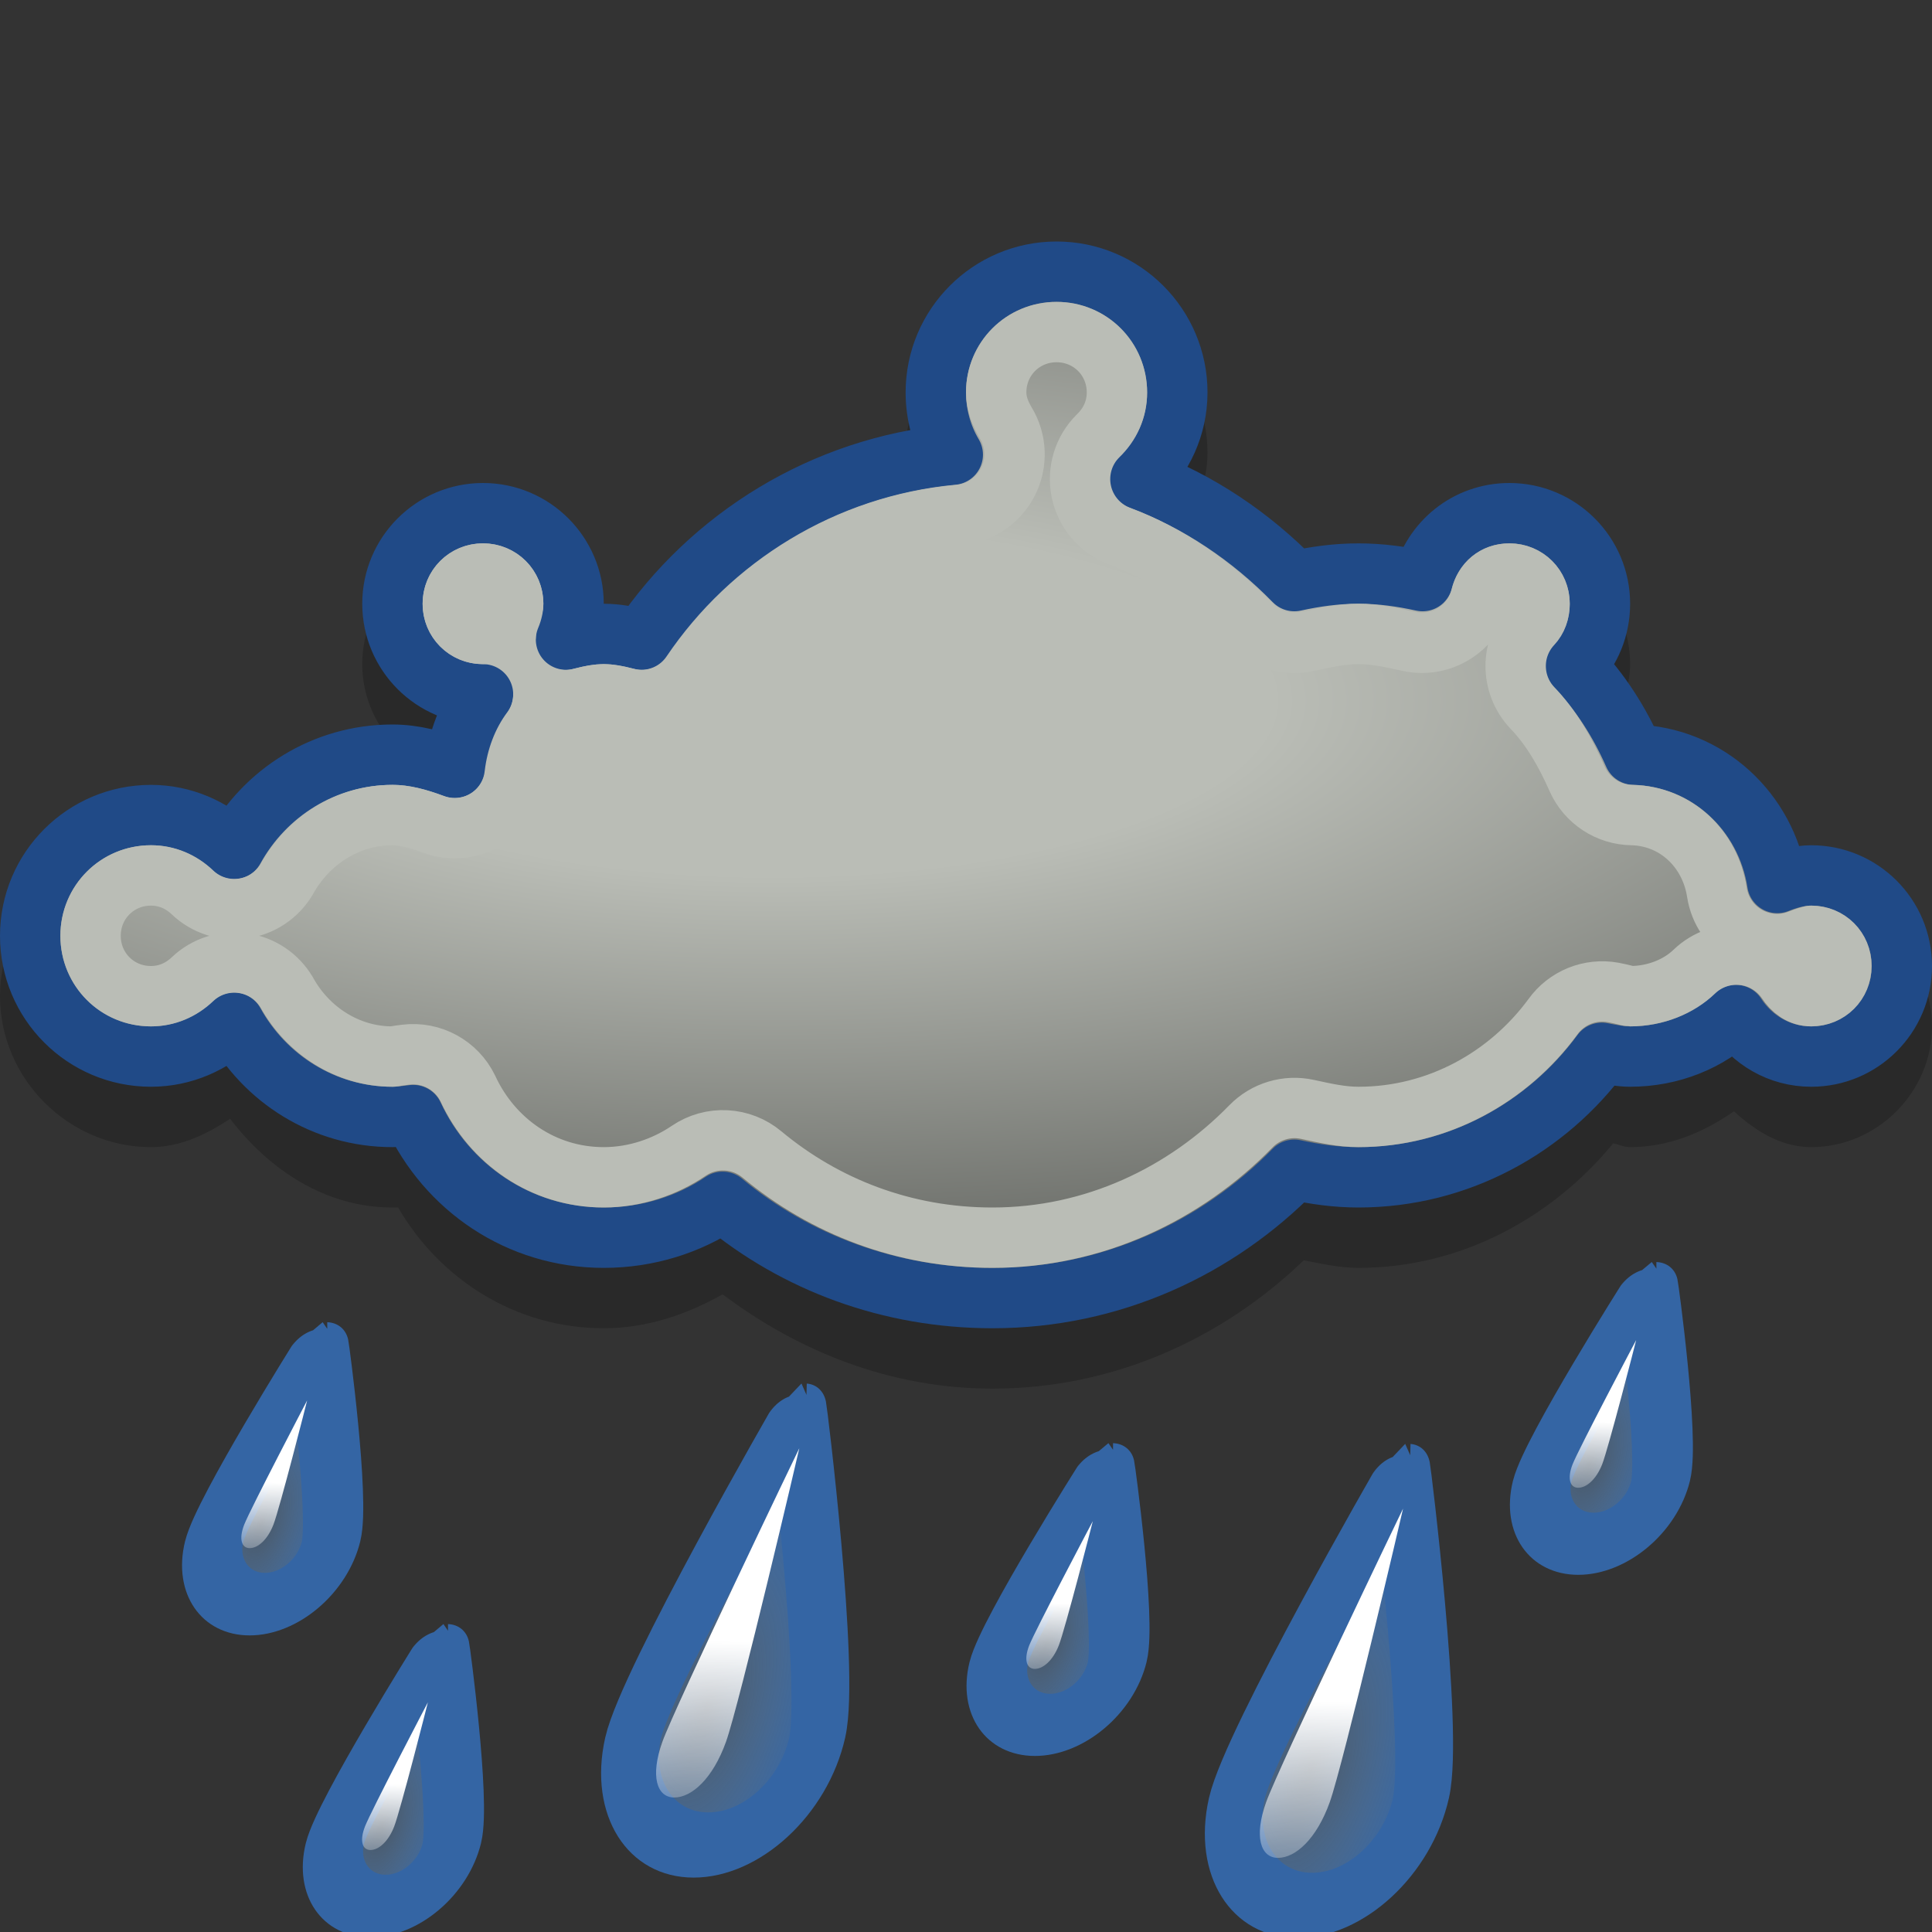 <?xml version="1.0" encoding="UTF-8" standalone="no"?>
<!-- Created with Inkscape (http://www.inkscape.org/) -->
<svg
   xmlns:dc="http://purl.org/dc/elements/1.1/"
   xmlns:cc="http://web.resource.org/cc/"
   xmlns:rdf="http://www.w3.org/1999/02/22-rdf-syntax-ns#"
   xmlns:svg="http://www.w3.org/2000/svg"
   xmlns="http://www.w3.org/2000/svg"
   xmlns:xlink="http://www.w3.org/1999/xlink"
   xmlns:sodipodi="http://sodipodi.sourceforge.net/DTD/sodipodi-0.dtd"
   xmlns:inkscape="http://www.inkscape.org/namespaces/inkscape"
   width="32"
   height="32"
   id="svg1306"
   sodipodi:version="0.32"
   inkscape:version="0.45"
   sodipodi:docbase="/home/dobey/Projects/gnome-icon-theme/32x32/status"
   sodipodi:docname="weather-showers-scattered.svg"
   version="1.0"
   inkscape:output_extension="org.inkscape.output.svg.inkscape">
  <rect width="100%" height="100%" fill="#333333" stroke="none"/>
  <defs
     id="defs1308">
    <linearGradient
       id="linearGradient2851">
      <stop
         id="stop2853"
         offset="0"
         style="stop-color:#babdb6;stop-opacity:1" />
      <stop
         style="stop-color:#babdb6;stop-opacity:1;"
         offset="0.265"
         id="stop2855" />
      <stop
         id="stop2857"
         offset="1"
         style="stop-color:#555753;stop-opacity:1" />
    </linearGradient>
    <radialGradient
       inkscape:collect="always"
       xlink:href="#linearGradient2851"
       id="radialGradient15538"
       gradientUnits="userSpaceOnUse"
       gradientTransform="matrix(1.946,0,0,0.683,-13.119,37.211)"
       cx="13.324"
       cy="114.777"
       fx="13.324"
       fy="114.777"
       r="16" />
    <linearGradient
       id="linearGradient2900"
       inkscape:collect="always">
      <stop
         id="stop2902"
         offset="0"
         style="stop-color:white;stop-opacity:1;" />
      <stop
         id="stop2904"
         offset="1"
         style="stop-color:white;stop-opacity:0;" />
    </linearGradient>
    <linearGradient
       id="linearGradient3026">
      <stop
         style="stop-color:#729fcf;stop-opacity:0.314;"
         offset="0"
         id="stop3028" />
      <stop
         style="stop-color:#3465a4;stop-opacity:1"
         offset="1"
         id="stop3030" />
    </linearGradient>
    <radialGradient
       inkscape:collect="always"
       xlink:href="#linearGradient3026"
       id="radialGradient2068"
       gradientUnits="userSpaceOnUse"
       gradientTransform="matrix(0.981,-1.116269e-8,-1.541477e-7,1.697,0.474,-28.646)"
       cx="24.958"
       cy="41.579"
       fx="24.958"
       fy="41.579"
       r="2.5" />
    <linearGradient
       inkscape:collect="always"
       xlink:href="#linearGradient2900"
       id="linearGradient2070"
       gradientUnits="userSpaceOnUse"
       x1="25.18"
       y1="40.62"
       x2="25.124"
       y2="43.57" />
    <radialGradient
       inkscape:collect="always"
       xlink:href="#linearGradient3026"
       id="radialGradient2099"
       gradientUnits="userSpaceOnUse"
       gradientTransform="matrix(0.981,-1.116269e-8,-1.541477e-7,1.697,0.474,-28.646)"
       cx="24.958"
       cy="41.579"
       fx="24.958"
       fy="41.579"
       r="2.5" />
    <linearGradient
       inkscape:collect="always"
       xlink:href="#linearGradient2900"
       id="linearGradient2101"
       gradientUnits="userSpaceOnUse"
       gradientTransform="matrix(1.382,0,0,1.382,-9.557,-15.432)"
       x1="25.18"
       y1="40.62"
       x2="25.124"
       y2="43.57" />
    <radialGradient
       inkscape:collect="always"
       xlink:href="#linearGradient3026"
       id="radialGradient2106"
       gradientUnits="userSpaceOnUse"
       gradientTransform="matrix(0.981,-1.116269e-8,-1.541477e-7,1.697,0.474,-28.646)"
       cx="24.958"
       cy="41.579"
       fx="24.958"
       fy="41.579"
       r="2.5" />
    <linearGradient
       inkscape:collect="always"
       xlink:href="#linearGradient2900"
       id="linearGradient2108"
       gradientUnits="userSpaceOnUse"
       x1="25.18"
       y1="40.62"
       x2="25.124"
       y2="43.57" />
    <radialGradient
       inkscape:collect="always"
       xlink:href="#linearGradient3026"
       id="radialGradient2136"
       gradientUnits="userSpaceOnUse"
       gradientTransform="matrix(0.981,-1.116269e-8,-1.541477e-7,1.697,0.474,-28.646)"
       cx="24.958"
       cy="41.579"
       fx="24.958"
       fy="41.579"
       r="2.5" />
    <linearGradient
       inkscape:collect="always"
       xlink:href="#linearGradient2900"
       id="linearGradient2138"
       gradientUnits="userSpaceOnUse"
       x1="25.18"
       y1="40.62"
       x2="25.124"
       y2="43.57" />
    <radialGradient
       inkscape:collect="always"
       xlink:href="#linearGradient3026"
       id="radialGradient2146"
       gradientUnits="userSpaceOnUse"
       gradientTransform="matrix(0.981,-1.116269e-8,-1.541477e-7,1.697,0.474,-28.646)"
       cx="24.958"
       cy="41.579"
       fx="24.958"
       fy="41.579"
       r="2.5" />
    <linearGradient
       inkscape:collect="always"
       xlink:href="#linearGradient2900"
       id="linearGradient2148"
       gradientUnits="userSpaceOnUse"
       x1="25.18"
       y1="40.62"
       x2="25.124"
       y2="43.57" />
    <radialGradient
       inkscape:collect="always"
       xlink:href="#linearGradient3026"
       id="radialGradient2161"
       gradientUnits="userSpaceOnUse"
       gradientTransform="matrix(0.981,-1.116269e-8,-1.541477e-7,1.697,0.474,-28.646)"
       cx="24.958"
       cy="41.579"
       fx="24.958"
       fy="41.579"
       r="2.5" />
    <linearGradient
       inkscape:collect="always"
       xlink:href="#linearGradient2900"
       id="linearGradient2163"
       gradientUnits="userSpaceOnUse"
       gradientTransform="matrix(1.382,0,0,1.382,-9.557,-15.432)"
       x1="25.18"
       y1="40.62"
       x2="25.124"
       y2="43.57" />
  </defs>
  <sodipodi:namedview
     id="base"
     pagecolor="#ffffff"
     bordercolor="#666"
     borderopacity="1"
     inkscape:pageopacity="0.0"
     inkscape:pageshadow="2"
     inkscape:zoom="1"
     inkscape:cx="21.876301"
     inkscape:cy="1.1257945"
     inkscape:current-layer="layer1"
     showgrid="false"
     inkscape:grid-bbox="true"
     inkscape:document-units="px"
     inkscape:window-width="1041"
     inkscape:window-height="828"
     inkscape:window-x="85"
     inkscape:window-y="146"
     inkscape:showpageshadow="false"
     showborder="false"
     showguides="false"
     inkscape:guide-bbox="true"
     width="32px"
     height="32px"
     gridspacingx="0.5px"
     gridspacingy="0.5px"
     gridempspacing="2"
     inkscape:grid-points="false"
     borderlayer="false">
    <sodipodi:guide
       orientation="vertical"
       position="44.017"
       id="guide15540" />
    <sodipodi:guide
       orientation="vertical"
       position="12.905"
       id="guide15542" />
    <sodipodi:guide
       orientation="horizontal"
       position="19.375"
       id="guide15561" />
  </sodipodi:namedview>
  <g
     id="layer1"
     inkscape:label="Layer 1"
     inkscape:groupmode="layer">
    <path
       sodipodi:type="inkscape:offset"
       inkscape:radius="0.48513046"
       inkscape:original="M 17.5 108.5 C 16.396001 108.5 15.5 109.396 15.5 110.5 C 15.5 110.87445 15.601947 111.2315 15.78125 111.53125 C 13.638441 111.7301 11.768444 112.90169 10.625 114.59375 C 10.423109 114.5411 10.218309 114.5 10 114.5 C 9.781691 114.5 9.576891 114.5411 9.375 114.59375 C 9.4509376 114.41431 9.4999999 114.207 9.5 114 C 9.5 113.172 8.8280001 112.5 8 112.5 C 7.1719994 112.5 6.5 113.172 6.5 114 C 6.5 114.828 7.171999 115.5 8 115.5 C 7.7434911 115.8443 7.5824734 116.27035 7.53125 116.71875 C 7.2045391 116.59661 6.8691502 116.5 6.5 116.5 C 5.3664836 116.5 4.385191 117.13406 3.875 118.0625 C 3.5158293 117.71903 3.0358211 117.5 2.5 117.5 C 1.3959992 117.5 0.49999999 118.396 0.5 119.5 C 0.5 120.604 1.3959993 121.5 2.5 121.5 C 3.0358211 121.5 3.5158292 121.28097 3.875 120.9375 C 4.3851909 121.86593 5.3664835 122.5 6.5 122.5 C 6.6196631 122.5 6.7277345 122.4824 6.84375 122.46875 C 7.3987073 123.66922 8.591337 124.5 10 124.5 C 10.7245 124.5 11.410117 124.28376 11.96875 123.90625 C 13.181405 124.91365 14.738968 125.5 16.4375 125.5 C 18.400628 125.5 20.165981 124.67815 21.4375 123.375 C 21.78393 123.45103 22.13085 123.5 22.5 123.5 C 24.154303 123.5 25.620959 122.67662 26.53125 121.4375 C 26.684591 121.46694 26.838115 121.5 27 121.5 C 27.673901 121.5 28.300253 121.24652 28.75 120.8125 C 29.017364 121.22502 29.47215 121.5 30 121.5 C 30.828001 121.5 31.5 120.828 31.5 120 C 31.5 119.172 30.828001 118.5 30 118.5 C 29.80335 118.5 29.609639 118.5561 29.4375 118.625 C 29.256359 117.4467 28.283928 116.5305 27.0625 116.5 C 26.822488 115.95487 26.502028 115.45381 26.09375 115.03125 C 26.347166 114.76261 26.5 114.39817 26.5 114 C 26.5 113.172 25.828 112.5 25 112.5 C 24.29965 112.5 23.727384 112.97571 23.5625 113.625 C 23.21607 113.54897 22.86915 113.5 22.5 113.5 C 22.13085 113.5 21.78393 113.54897 21.4375 113.625 C 20.720192 112.88985 19.856215 112.30173 18.875 111.9375 C 19.255861 111.57329 19.5 111.06818 19.5 110.5 C 19.5 109.396 18.604 108.5 17.5 108.5 z "
       style="opacity:0.2;fill:black;fill-opacity:1;stroke:none;stroke-width:1;stroke-linecap:square;stroke-linejoin:round;stroke-miterlimit:4;stroke-dasharray:none;stroke-opacity:1"
       id="path16719"
       d="M 17.5,108 C 16.134,108 15,109.134 15,110.5 C 15,110.747 15.12,110.959 15.188,111.188 C 13.253,111.521 11.561,112.549 10.438,114.062 C 10.296,114.037 10.162,114 10,114 C 10,112.91 9.09,112 8,112 C 6.91,112 6,112.91 6,114 C 6,114.872 6.588,115.611 7.375,115.875 C 7.335,115.972 7.28,116.056 7.25,116.156 C 7.006,116.088 6.786,116 6.5,116 C 5.376,116 4.448,116.639 3.812,117.469 C 3.428,117.218 2.996,117 2.5,117 C 1.134,117 -1.2377589e-08,118.134 0,119.5 C 0,120.866 1.134,122 2.5,122 C 2.996,122 3.428,121.782 3.812,121.531 C 4.448,122.361 5.376,123 6.5,123 C 6.538,123 6.56,123.002 6.594,123 C 7.281,124.182 8.535,125 10,125 C 10.713,125 11.382,124.77 11.969,124.438 C 13.224,125.383 14.753,126 16.438,126 C 18.449,126 20.251,125.166 21.594,123.875 C 21.889,123.929 22.177,124 22.5,124 C 24.206,124 25.714,123.16 26.719,121.938 C 26.813,121.952 26.885,122 27,122 C 27.64,122 28.222,121.755 28.719,121.406 C 29.068,121.724 29.49,122 30,122 C 31.09,122 32,121.09 32,120 C 32,118.91 31.09,118 30,118 C 29.904,118 29.837,118.048 29.75,118.062 C 29.392,117.004 28.485,116.206 27.344,116.062 C 27.16,115.694 26.918,115.351 26.656,115.031 C 26.844,114.726 27,114.38 27,114 C 27,112.91 26.09,112 25,112 C 24.244,112 23.674,112.498 23.344,113.125 C 23.067,113.077 22.801,113 22.5,113 C 22.177,113 21.889,113.071 21.594,113.125 C 21.012,112.565 20.336,112.102 19.594,111.75 C 19.821,111.379 20,110.968 20,110.5 C 20,109.134 18.866,108 17.5,108 z "
       transform="translate(0,-103)" />
    <g
       id="g15534"
       transform="translate(0,-104)">
      <path
         id="path11959"
         d="M 17.5,108.5 C 16.396,108.5 15.5,109.396 15.5,110.5 C 15.5,110.874 15.602,111.231 15.781,111.531 C 13.638,111.73 11.768,112.902 10.625,114.594 C 10.423,114.541 10.218,114.5 10,114.5 C 9.782,114.5 9.577,114.541 9.375,114.594 C 9.451,114.414 9.5,114.207 9.5,114 C 9.5,113.172 8.828,112.5 8,112.5 C 7.172,112.5 6.5,113.172 6.5,114 C 6.5,114.828 7.172,115.5 8,115.5 C 7.743,115.844 7.582,116.27 7.531,116.719 C 7.205,116.597 6.869,116.5 6.5,116.5 C 5.366,116.5 4.385,117.134 3.875,118.062 C 3.516,117.719 3.036,117.5 2.5,117.5 C 1.396,117.5 0.5,118.396 0.5,119.5 C 0.5,120.604 1.396,121.5 2.5,121.5 C 3.036,121.5 3.516,121.281 3.875,120.938 C 4.385,121.866 5.366,122.5 6.5,122.5 C 6.62,122.5 6.728,122.482 6.844,122.469 C 7.399,123.669 8.591,124.5 10,124.5 C 10.725,124.5 11.41,124.284 11.969,123.906 C 13.181,124.914 14.739,125.5 16.438,125.5 C 18.401,125.5 20.166,124.678 21.438,123.375 C 21.784,123.451 22.131,123.5 22.5,123.5 C 24.154,123.5 25.621,122.677 26.531,121.438 C 26.685,121.467 26.838,121.5 27,121.5 C 27.674,121.5 28.3,121.247 28.75,120.812 C 29.017,121.225 29.472,121.5 30,121.5 C 30.828,121.5 31.5,120.828 31.5,120 C 31.5,119.172 30.828,118.5 30,118.5 C 29.803,118.5 29.61,118.556 29.438,118.625 C 29.256,117.447 28.284,116.531 27.062,116.5 C 26.822,115.955 26.502,115.454 26.094,115.031 C 26.347,114.763 26.5,114.398 26.5,114 C 26.5,113.172 25.828,112.5 25,112.5 C 24.3,112.5 23.727,112.976 23.562,113.625 C 23.216,113.549 22.869,113.5 22.5,113.5 C 22.131,113.5 21.784,113.549 21.438,113.625 C 20.72,112.89 19.856,112.302 18.875,111.938 C 19.256,111.573 19.5,111.068 19.5,110.5 C 19.5,109.396 18.604,108.5 17.5,108.5 z "
         style="opacity:1;fill:url(#radialGradient15538);fill-opacity:1;stroke:#204a87;stroke-width:1;stroke-linecap:square;stroke-linejoin:round;stroke-miterlimit:4;stroke-dasharray:none;stroke-opacity:1" />
      <path
         d="M 17.5,109.5 C 16.942,109.5 16.5,109.942 16.5,110.5 C 16.5,110.691 16.572,110.859 16.656,111 C 16.839,111.299 16.853,111.672 16.694,111.984 C 16.534,112.296 16.224,112.503 15.875,112.531 C 14.041,112.701 12.447,113.708 11.469,115.156 C 11.227,115.51 10.789,115.673 10.375,115.562 C 10.21,115.52 10.092,115.5 10,115.5 C 9.908,115.5 9.79,115.52 9.625,115.562 C 9.419,115.619 9.2,115.608 9,115.531 C 8.995,115.733 8.93,115.929 8.812,116.094 C 8.673,116.281 8.564,116.561 8.531,116.844 C 8.49,117.146 8.315,117.413 8.054,117.571 C 7.793,117.729 7.474,117.76 7.188,117.656 C 6.909,117.552 6.693,117.5 6.5,117.5 C 5.743,117.5 5.091,117.943 4.75,118.562 C 4.594,118.827 4.326,119.006 4.021,119.048 C 3.717,119.091 3.41,118.993 3.188,118.781 C 2.998,118.6 2.761,118.5 2.5,118.5 C 1.942,118.5 1.5,118.942 1.5,119.5 C 1.5,120.058 1.942,120.5 2.5,120.5 C 2.761,120.5 2.998,120.4 3.188,120.219 C 3.41,120.007 3.717,119.909 4.021,119.952 C 4.326,119.994 4.594,120.173 4.75,120.438 C 5.091,121.057 5.743,121.5 6.5,121.5 C 6.521,121.5 6.575,121.486 6.719,121.469 C 7.147,121.416 7.562,121.642 7.75,122.031 C 8.148,122.893 8.988,123.5 10,123.5 C 10.524,123.5 11.017,123.326 11.406,123.062 C 11.78,122.807 12.279,122.833 12.625,123.125 C 13.659,123.984 14.971,124.5 16.438,124.5 C 18.119,124.5 19.625,123.777 20.719,122.656 C 20.962,122.407 21.316,122.301 21.656,122.375 C 21.954,122.44 22.22,122.5 22.5,122.5 C 23.82,122.5 24.988,121.838 25.719,120.844 C 25.946,120.526 26.335,120.368 26.719,120.438 C 26.887,120.47 26.975,120.5 27,120.5 C 27.421,120.5 27.808,120.339 28.062,120.094 C 28.276,119.888 28.569,119.787 28.864,119.817 C 29.159,119.847 29.426,120.006 29.594,120.25 C 29.688,120.396 29.823,120.5 30,120.5 C 30.282,120.5 30.5,120.282 30.5,120 C 30.5,119.718 30.282,119.5 30,119.5 C 29.995,119.5 29.918,119.52 29.812,119.562 C 29.527,119.678 29.204,119.656 28.936,119.504 C 28.668,119.352 28.485,119.086 28.438,118.781 C 28.327,118.061 27.762,117.518 27.031,117.5 C 26.64,117.495 26.286,117.263 26.125,116.906 C 25.927,116.456 25.69,116.044 25.375,115.719 C 25.014,115.331 25.014,114.731 25.375,114.344 C 25.455,114.259 25.5,114.14 25.5,114 C 25.5,113.718 25.282,113.5 25,113.5 C 24.756,113.5 24.588,113.651 24.531,113.875 C 24.403,114.405 23.877,114.737 23.344,114.625 C 23.046,114.56 22.78,114.5 22.5,114.5 C 22.22,114.5 21.954,114.56 21.656,114.625 C 21.316,114.699 20.962,114.593 20.719,114.344 C 20.096,113.706 19.361,113.183 18.531,112.875 C 18.213,112.751 17.979,112.474 17.91,112.14 C 17.841,111.806 17.945,111.459 18.188,111.219 C 18.387,111.028 18.5,110.779 18.5,110.5 C 18.5,109.942 18.058,109.5 17.5,109.5 z M 8,113.5 C 7.718,113.5 7.5,113.718 7.5,114 C 7.5,114.282 7.718,114.5 8,114.5 C 8.126,114.487 8.253,114.497 8.375,114.531 C 8.376,114.414 8.397,114.298 8.438,114.188 C 8.466,114.121 8.5,114.048 8.5,114 C 8.5,113.718 8.282,113.5 8,113.5 z "
         id="path13754"
         style="opacity:1;fill:none;fill-opacity:1;stroke:#babdb6;stroke-width:1;stroke-linecap:square;stroke-linejoin:round;stroke-miterlimit:4;stroke-dasharray:none;stroke-opacity:1"
         inkscape:original="M 17.5 108.5 C 16.396001 108.5 15.5 109.396 15.5 110.5 C 15.5 110.87445 15.601947 111.2315 15.78125 111.53125 C 13.638441 111.7301 11.768444 112.90169 10.625 114.59375 C 10.423109 114.5411 10.218309 114.5 10 114.5 C 9.781691 114.5 9.576891 114.5411 9.375 114.59375 C 9.4509376 114.41431 9.4999999 114.207 9.5 114 C 9.5 113.172 8.8280001 112.5 8 112.5 C 7.1719994 112.5 6.5 113.172 6.5 114 C 6.5 114.828 7.171999 115.5 8 115.5 C 7.7434911 115.8443 7.5824734 116.27035 7.53125 116.71875 C 7.2045391 116.59661 6.8691502 116.5 6.5 116.5 C 5.3664836 116.5 4.385191 117.13406 3.875 118.0625 C 3.5158293 117.71903 3.0358211 117.5 2.5 117.5 C 1.3959992 117.5 0.49999999 118.396 0.5 119.5 C 0.5 120.604 1.3959993 121.5 2.5 121.5 C 3.0358211 121.5 3.5158292 121.28097 3.875 120.9375 C 4.3851909 121.86593 5.3664835 122.5 6.5 122.5 C 6.6196631 122.5 6.7277345 122.4824 6.84375 122.46875 C 7.3987073 123.66922 8.591337 124.5 10 124.5 C 10.7245 124.5 11.410117 124.28376 11.96875 123.90625 C 13.181405 124.91365 14.738968 125.5 16.4375 125.5 C 18.400628 125.5 20.165981 124.67815 21.4375 123.375 C 21.78393 123.45103 22.13085 123.5 22.5 123.5 C 24.154303 123.5 25.620959 122.67662 26.53125 121.4375 C 26.684591 121.46694 26.838115 121.5 27 121.5 C 27.673901 121.5 28.300253 121.24652 28.75 120.8125 C 29.017364 121.22502 29.47215 121.5 30 121.5 C 30.828001 121.5 31.5 120.828 31.5 120 C 31.5 119.172 30.828001 118.5 30 118.5 C 29.80335 118.5 29.609639 118.5561 29.4375 118.625 C 29.256359 117.4467 28.283928 116.5305 27.0625 116.5 C 26.822488 115.95487 26.502028 115.45381 26.09375 115.03125 C 26.347166 114.76261 26.5 114.39817 26.5 114 C 26.5 113.172 25.828 112.5 25 112.5 C 24.29965 112.5 23.727384 112.97571 23.5625 113.625 C 23.21607 113.54897 22.86915 113.5 22.5 113.5 C 22.13085 113.5 21.78393 113.54897 21.4375 113.625 C 20.720192 112.88985 19.856215 112.30173 18.875 111.9375 C 19.255861 111.57329 19.5 111.06818 19.5 110.5 C 19.5 109.396 18.604 108.5 17.5 108.5 z "
         inkscape:radius="-1.0087991"
         sodipodi:type="inkscape:offset" />
    </g>
    <g
       id="g3132"
       transform="matrix(0.762,0,-0.2,0.888,11.08,-7.957)">
      <path
         sodipodi:nodetypes="cszcz"
         id="path3134"
         d="M 27.5,42.5 C 27.5,43.604 26.604,44.5 25.5,44.5 C 24.396,44.5 23.5,43.604 23.5,42.5 C 23.5,41.396 25.492,36.502 25.5,36.5 C 25.51,36.5 27.5,41.396 27.5,42.5 z "
         style="fill:url(#radialGradient2099);fill-opacity:1;stroke:#3465a4;stroke-width:1.216;stroke-linecap:round;stroke-linejoin:miter;stroke-miterlimit:4;stroke-dashoffset:1.2;stroke-opacity:1" />
      <path
         sodipodi:nodetypes="cszcz"
         id="path3136"
         d="M 25.538,42.575 C 25.432,43.259 25.068,43.614 24.686,43.614 C 24.304,43.614 24.056,43.215 24.155,42.575 C 24.257,41.921 25.691,37.101 25.694,37.099 C 25.698,37.099 25.646,41.878 25.538,42.575 z "
         style="fill:url(#linearGradient2101);fill-opacity:1;stroke:none;stroke-width:1;stroke-linecap:round;stroke-linejoin:miter;stroke-miterlimit:4;stroke-dashoffset:1.2;stroke-opacity:1" />
    </g>
    <g
       id="g3142"
       transform="matrix(0.484,0,-0.127,0.519,-0.429,8.474)">
      <path
         sodipodi:nodetypes="cszcz"
         id="path3144"
         d="M 27.5,42.5 C 27.5,43.604 26.604,44.5 25.5,44.5 C 24.396,44.5 23.5,43.604 23.5,42.5 C 23.5,41.396 25.492,36.502 25.5,36.5 C 25.51,36.5 27.5,41.396 27.5,42.5 z "
         style="fill:url(#radialGradient2106);fill-opacity:1;stroke:#3465a4;stroke-width:1.996;stroke-linecap:round;stroke-linejoin:miter;stroke-miterlimit:4;stroke-dashoffset:1.2;stroke-opacity:1" />
      <path
         sodipodi:nodetypes="cszcz"
         id="path3146"
         d="M 25.387,41.962 C 25.311,42.456 25.047,42.713 24.771,42.713 C 24.495,42.713 24.315,42.424 24.387,41.962 C 24.46,41.488 25.498,38.001 25.5,38 C 25.503,38 25.465,41.457 25.387,41.962 z "
         style="fill:url(#linearGradient2108);fill-opacity:1;stroke:none;stroke-width:1;stroke-linecap:round;stroke-linejoin:miter;stroke-miterlimit:4;stroke-dashoffset:1.2;stroke-opacity:1" />
    </g>
    <g
       id="g3152"
       transform="matrix(0.49,0,-0.128,0.519,10.469,5.474)">
      <path
         sodipodi:nodetypes="cszcz"
         id="path3154"
         d="M 27.5,42.5 C 27.5,43.604 26.604,44.5 25.5,44.5 C 24.396,44.5 23.5,43.604 23.5,42.5 C 23.5,41.396 25.492,36.502 25.5,36.5 C 25.51,36.5 27.5,41.396 27.5,42.5 z "
         style="fill:url(#radialGradient2068);fill-opacity:1;stroke:#3465a4;stroke-width:1.983;stroke-linecap:round;stroke-linejoin:miter;stroke-miterlimit:4;stroke-dashoffset:1.2;stroke-opacity:1" />
      <path
         sodipodi:nodetypes="cszcz"
         id="path3156"
         d="M 25.387,41.962 C 25.311,42.456 25.047,42.713 24.771,42.713 C 24.495,42.713 24.315,42.424 24.387,41.962 C 24.46,41.488 25.498,38.001 25.5,38 C 25.503,38 25.465,41.457 25.387,41.962 z "
         style="fill:url(#linearGradient2070);fill-opacity:1;stroke:none;stroke-width:1;stroke-linecap:round;stroke-linejoin:miter;stroke-miterlimit:4;stroke-dashoffset:1.2;stroke-opacity:1" />
    </g>
    <g
       id="g2130"
       transform="matrix(0.49,0,-0.128,0.519,19.469,2.474)">
      <path
         sodipodi:nodetypes="cszcz"
         id="path2132"
         d="M 27.5,42.5 C 27.5,43.604 26.604,44.5 25.5,44.5 C 24.396,44.5 23.5,43.604 23.5,42.5 C 23.5,41.396 25.492,36.502 25.5,36.5 C 25.51,36.5 27.5,41.396 27.5,42.5 z "
         style="fill:url(#radialGradient2136);fill-opacity:1;stroke:#3465a4;stroke-width:1.983;stroke-linecap:round;stroke-linejoin:miter;stroke-miterlimit:4;stroke-dashoffset:1.2;stroke-opacity:1" />
      <path
         sodipodi:nodetypes="cszcz"
         id="path2134"
         d="M 25.387,41.962 C 25.311,42.456 25.047,42.713 24.771,42.713 C 24.495,42.713 24.315,42.424 24.387,41.962 C 24.46,41.488 25.498,38.001 25.5,38 C 25.503,38 25.465,41.457 25.387,41.962 z "
         style="fill:url(#linearGradient2138);fill-opacity:1;stroke:none;stroke-width:1;stroke-linecap:round;stroke-linejoin:miter;stroke-miterlimit:4;stroke-dashoffset:1.2;stroke-opacity:1" />
    </g>
    <g
       id="g2140"
       transform="matrix(0.484,0,-0.127,0.519,-2.429,3.474)">
      <path
         sodipodi:nodetypes="cszcz"
         id="path2142"
         d="M 27.5,42.5 C 27.5,43.604 26.604,44.5 25.5,44.5 C 24.396,44.5 23.5,43.604 23.5,42.5 C 23.5,41.396 25.492,36.502 25.5,36.5 C 25.51,36.5 27.5,41.396 27.5,42.5 z "
         style="fill:url(#radialGradient2146);fill-opacity:1;stroke:#3465a4;stroke-width:1.996;stroke-linecap:round;stroke-linejoin:miter;stroke-miterlimit:4;stroke-dashoffset:1.2;stroke-opacity:1" />
      <path
         sodipodi:nodetypes="cszcz"
         id="path2144"
         d="M 25.387,41.962 C 25.311,42.456 25.047,42.713 24.771,42.713 C 24.495,42.713 24.315,42.424 24.387,41.962 C 24.46,41.488 25.498,38.001 25.5,38 C 25.503,38 25.465,41.457 25.387,41.962 z "
         style="fill:url(#linearGradient2148);fill-opacity:1;stroke:none;stroke-width:1;stroke-linecap:round;stroke-linejoin:miter;stroke-miterlimit:4;stroke-dashoffset:1.2;stroke-opacity:1" />
    </g>
    <g
       id="g2155"
       transform="matrix(0.762,0,-0.2,0.888,1.08,-8.957)">
      <path
         sodipodi:nodetypes="cszcz"
         id="path2157"
         d="M 27.5,42.5 C 27.5,43.604 26.604,44.5 25.5,44.5 C 24.396,44.5 23.5,43.604 23.5,42.5 C 23.5,41.396 25.492,36.502 25.5,36.5 C 25.51,36.5 27.5,41.396 27.5,42.5 z "
         style="fill:url(#radialGradient2161);fill-opacity:1;stroke:#3465a4;stroke-width:1.216;stroke-linecap:round;stroke-linejoin:miter;stroke-miterlimit:4;stroke-dashoffset:1.2;stroke-opacity:1" />
      <path
         sodipodi:nodetypes="cszcz"
         id="path2159"
         d="M 25.538,42.575 C 25.432,43.259 25.068,43.614 24.686,43.614 C 24.304,43.614 24.056,43.215 24.155,42.575 C 24.257,41.921 25.691,37.101 25.694,37.099 C 25.698,37.099 25.646,41.878 25.538,42.575 z "
         style="fill:url(#linearGradient2163);fill-opacity:1;stroke:none;stroke-width:1;stroke-linecap:round;stroke-linejoin:miter;stroke-miterlimit:4;stroke-dashoffset:1.2;stroke-opacity:1" />
    </g>
  </g>
</svg>
